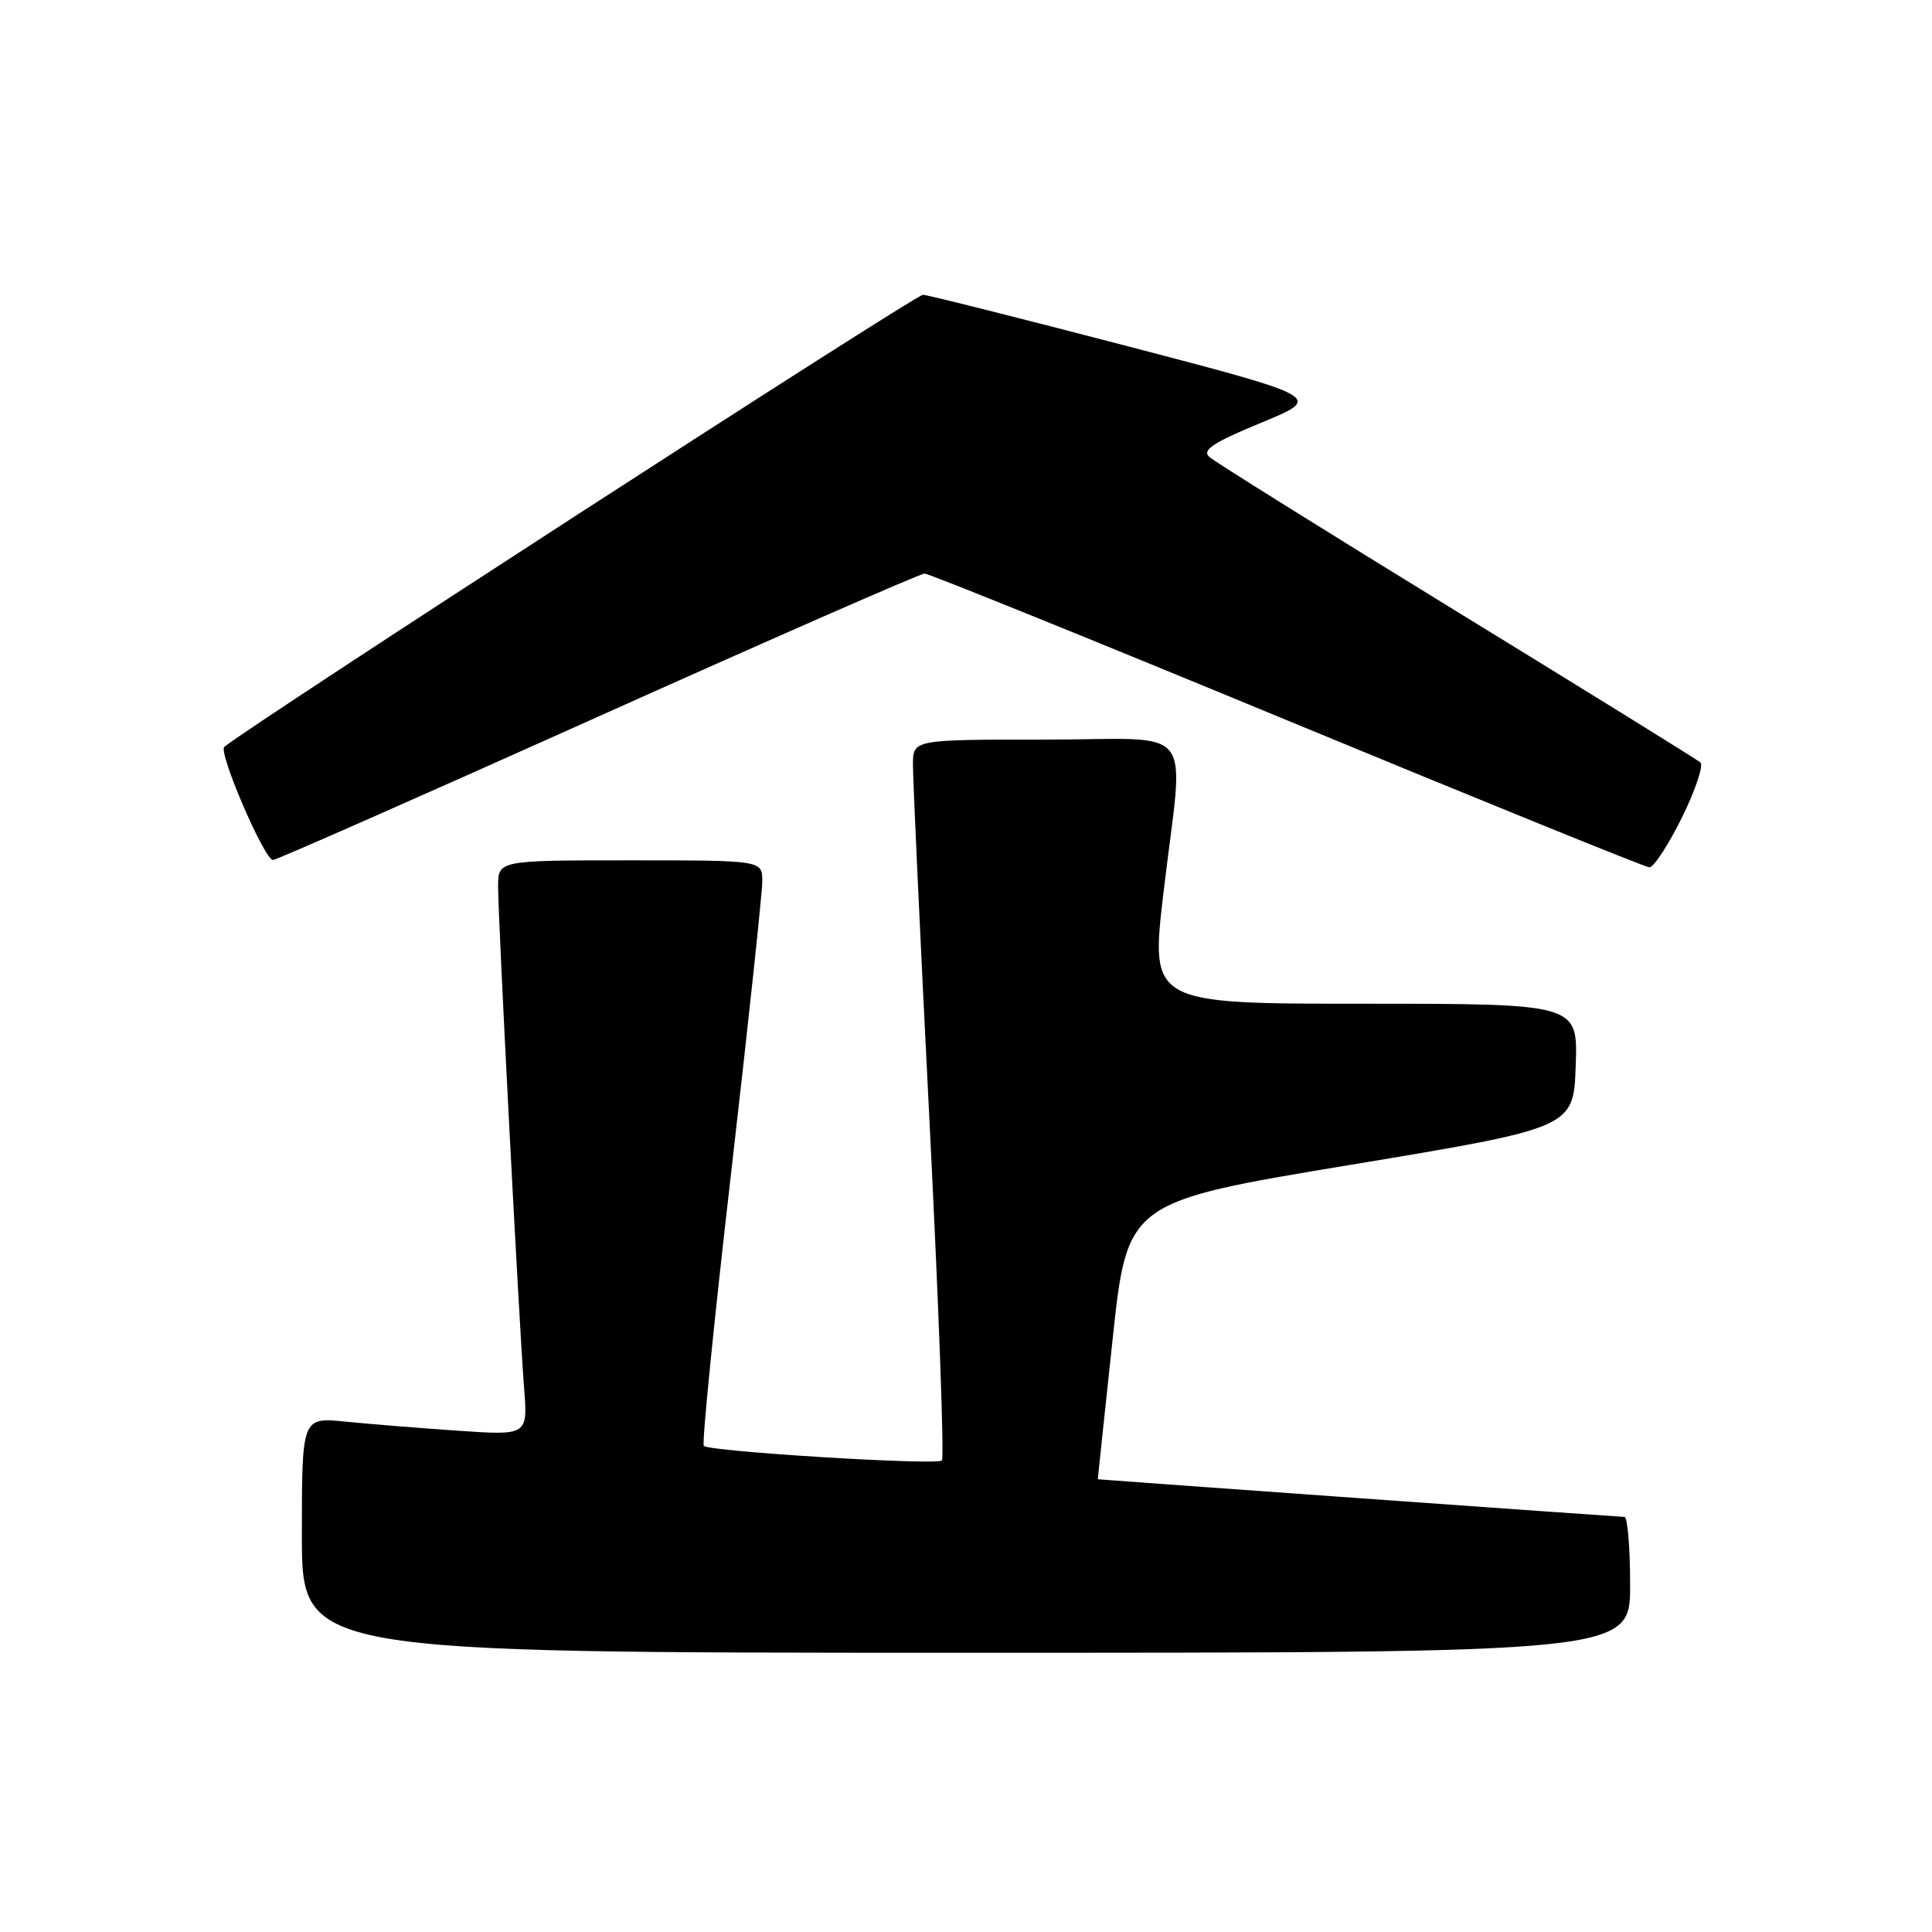 <?xml version="1.0" encoding="UTF-8" standalone="no"?>
<!DOCTYPE svg PUBLIC "-//W3C//DTD SVG 1.1//EN" "http://www.w3.org/Graphics/SVG/1.1/DTD/svg11.dtd" >
<svg xmlns="http://www.w3.org/2000/svg" xmlns:xlink="http://www.w3.org/1999/xlink" version="1.1" viewBox="0 0 256 256">
 <g >
 <path fill="currentColor"
d=" M 216.00 210.00 C 216.00 205.05 215.66 201.00 215.25 201.00 C 214.69 201.00 145.62 196.06 145.47 196.01 C 145.45 196.00 146.33 187.73 147.41 177.62 C 149.37 159.25 149.37 159.25 178.94 154.35 C 208.50 149.44 208.50 149.44 208.79 141.22 C 209.08 133.00 209.08 133.00 180.75 133.00 C 152.43 133.00 152.43 133.00 154.17 118.25 C 156.88 95.35 158.93 98.00 138.50 98.00 C 121.00 98.00 121.00 98.00 120.97 101.25 C 120.95 103.04 121.94 124.40 123.17 148.72 C 124.39 173.04 125.13 193.20 124.81 193.52 C 124.14 194.19 94.01 192.34 93.26 191.59 C 92.98 191.32 94.62 174.99 96.89 155.30 C 99.16 135.61 101.01 118.26 101.01 116.75 C 101.00 114.00 101.00 114.00 83.50 114.00 C 66.00 114.00 66.00 114.00 66.00 117.47 C 66.00 121.86 68.78 175.35 69.44 183.85 C 69.94 190.21 69.94 190.21 60.72 189.58 C 55.65 189.23 48.91 188.69 45.75 188.37 C 40.00 187.80 40.00 187.80 40.00 203.40 C 40.00 219.00 40.00 219.00 128.00 219.00 C 216.00 219.00 216.00 219.00 216.00 210.00 Z  M 222.85 108.36 C 224.65 104.71 225.76 101.41 225.31 101.02 C 224.86 100.64 210.32 91.63 193.00 81.01 C 175.68 70.38 160.93 61.17 160.23 60.54 C 159.24 59.64 160.77 58.63 167.12 56.01 C 175.29 52.64 175.29 52.64 149.40 45.87 C 135.15 42.16 122.96 39.09 122.30 39.06 C 121.34 39.01 32.55 96.48 29.72 98.97 C 28.90 99.70 35.01 113.89 36.17 113.96 C 36.54 113.98 55.89 105.45 79.17 95.00 C 102.45 84.55 121.96 76.00 122.51 76.00 C 123.07 76.00 144.67 84.74 170.51 95.43 C 196.36 106.12 217.97 114.89 218.54 114.93 C 219.10 114.97 221.04 112.01 222.85 108.36 Z "/>
</g>
</svg>